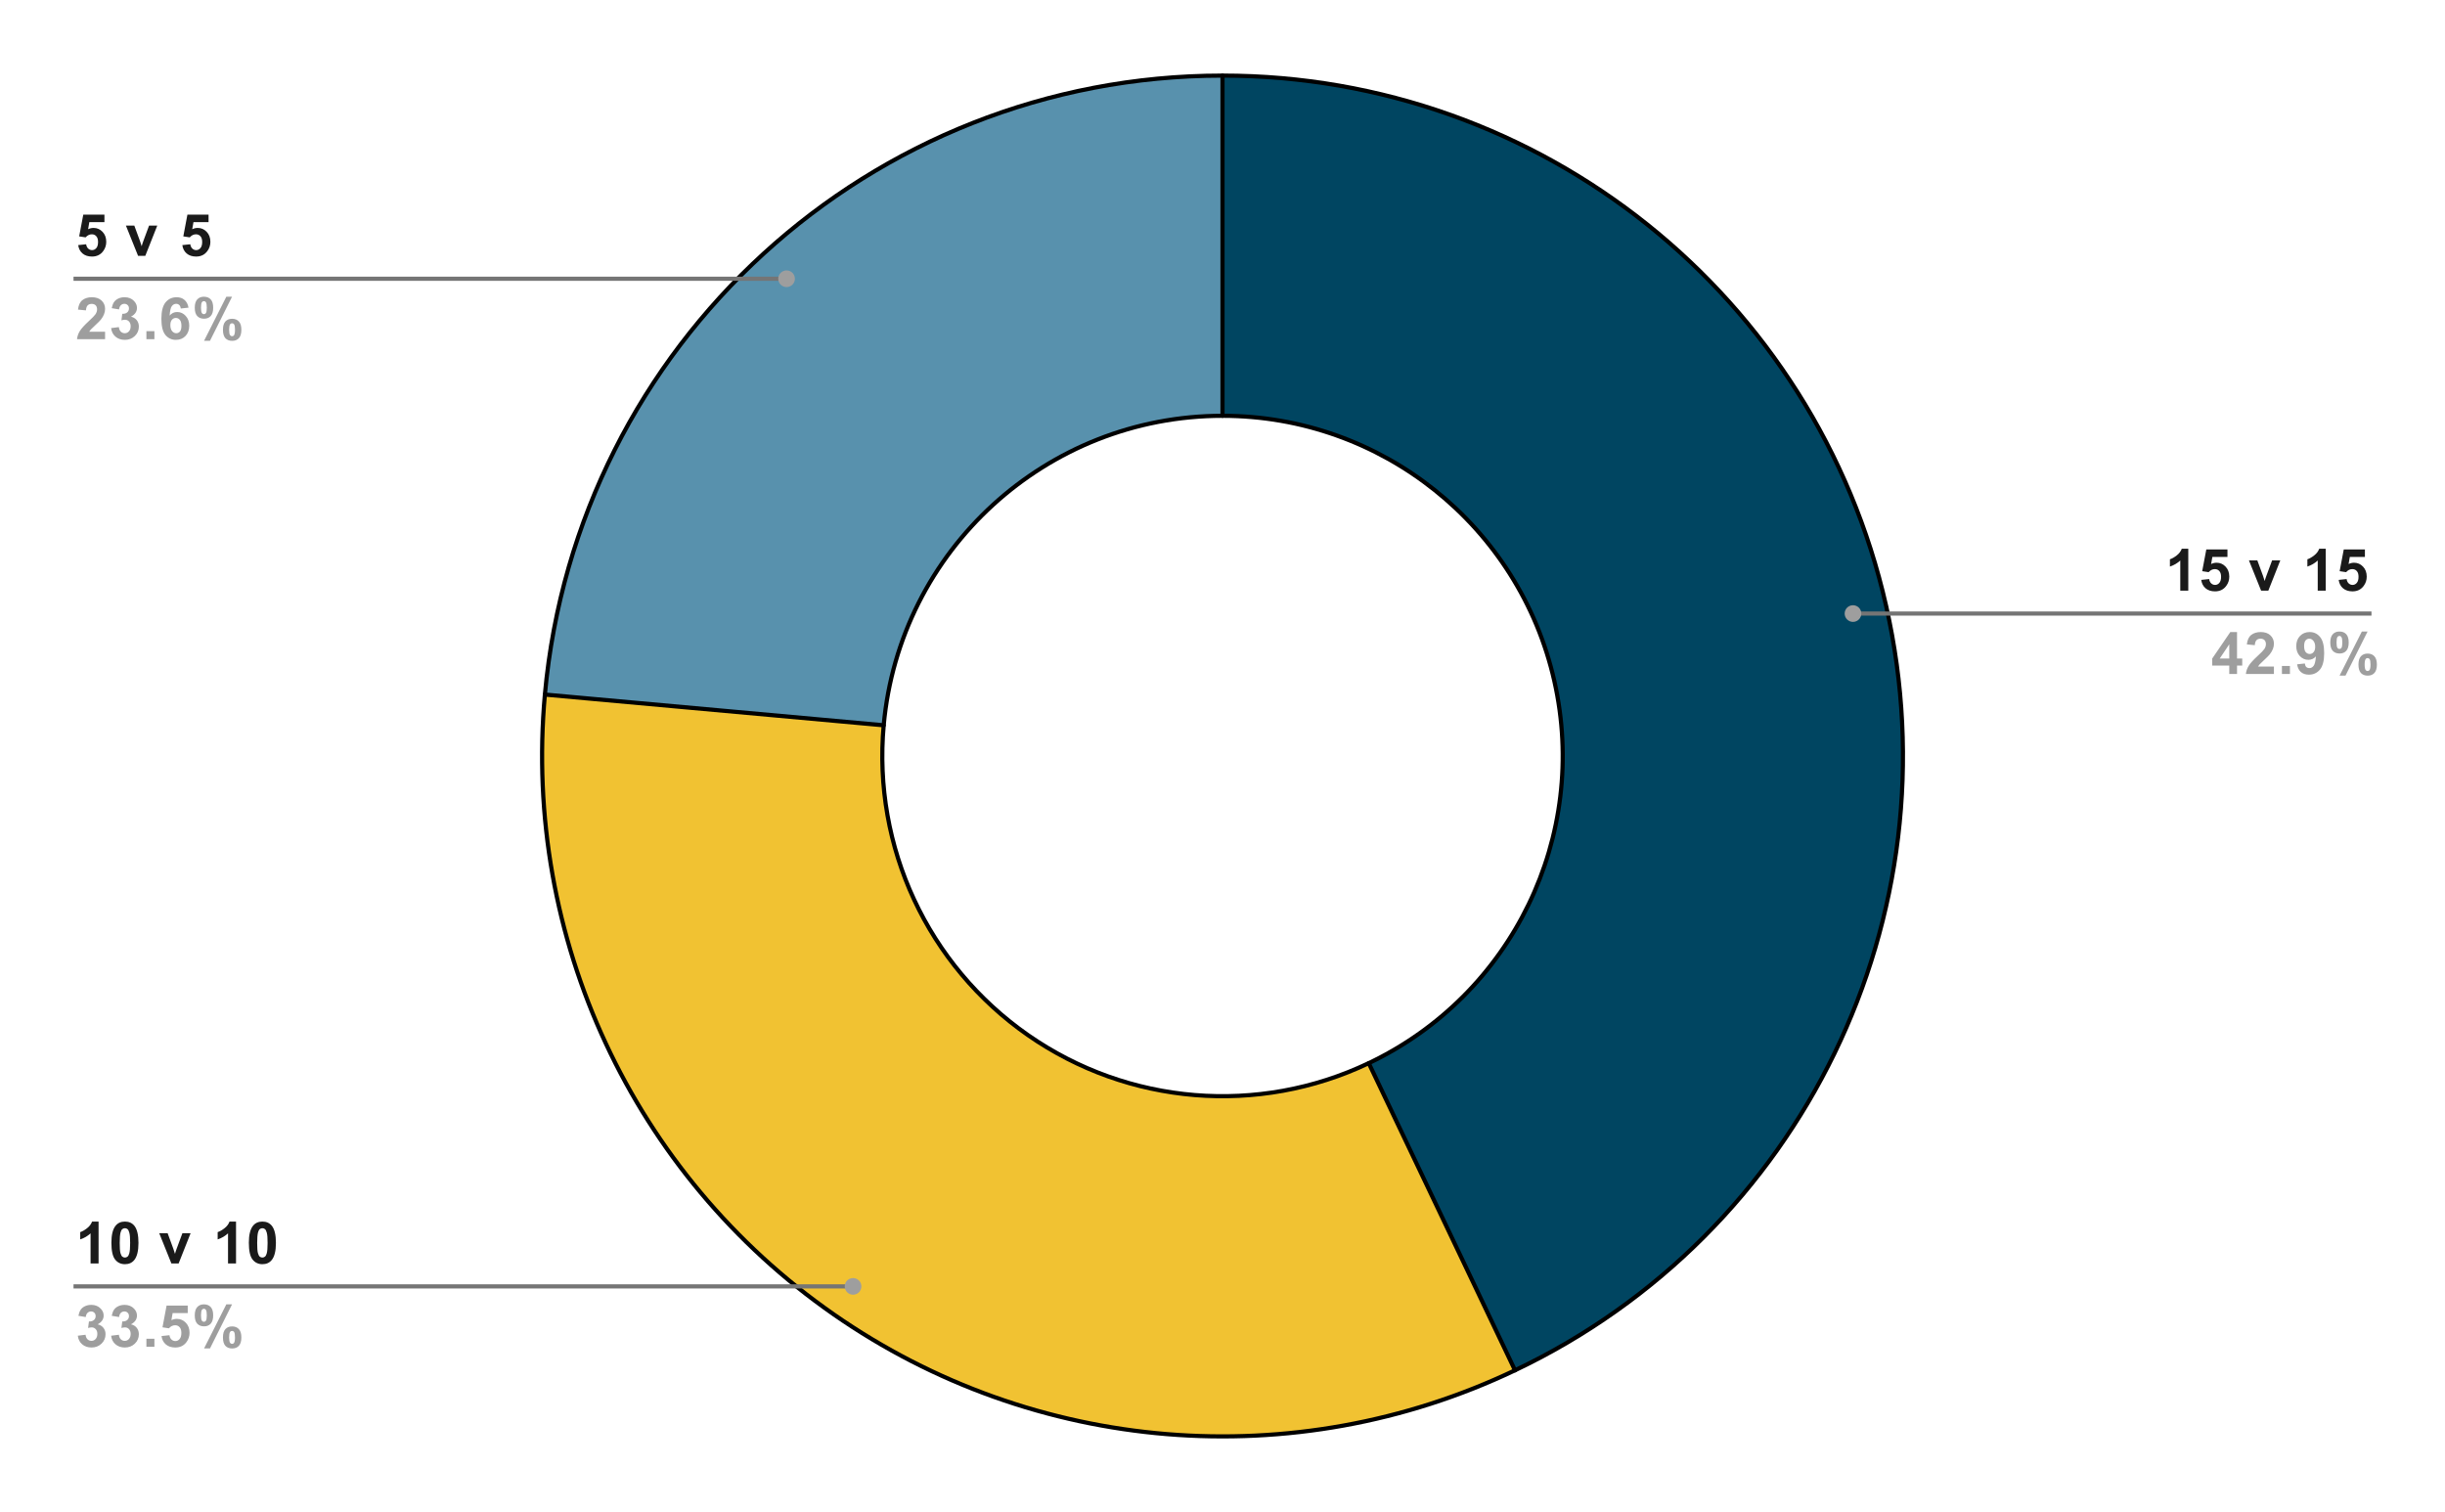 <svg version="1.1" viewBox="0.0 0.0 587.0 363.0" fill="none" stroke="none" stroke-linecap="square" stroke-miterlimit="10" width="587" height="363" xmlns:xlink="http://www.w3.org/1999/xlink" xmlns="http://www.w3.org/2000/svg"><path fill="#ffffff" d="M0 0L587.0 0L587.0 363.0L0 363.0L0 0Z" fill-rule="nonzero"/><path fill="#004561" d="M293.5 18.15C369.846 18.15 436.01 71.033 452.834 145.502C469.659 219.971 432.657 296.162 363.726 328.984L328.613 255.242C363.078 238.831 381.579 200.736 373.167 163.501C364.755 126.266 331.673 99.825 293.5 99.825Z" fill-rule="nonzero"/><path fill="#5891ad" d="M130.817 166.75C138.447 82.595 209 18.15 293.5 18.15L293.5 99.825C251.25 99.825 215.974 132.047 212.159 174.125Z" fill-rule="nonzero"/><path fill="#f1c232" d="M363.726 328.984C310.739 354.214 248.291 349.081 200.135 315.538C151.979 281.995 125.518 225.197 130.817 166.75L212.159 174.125C209.509 203.348 222.74 231.747 246.817 248.519C270.895 265.291 302.12 267.857 328.613 255.242Z" fill-rule="nonzero"/><path stroke="#000000" stroke-width="1.0" stroke-linejoin="round" stroke-linecap="round" d="M328.613 255.242C363.078 238.831 381.579 200.736 373.167 163.501C364.755 126.266 331.673 99.825 293.5 99.825L293.5 18.15C369.846 18.15 436.01 71.033 452.834 145.502C469.659 219.971 432.657 296.162 363.726 328.984" fill-rule="nonzero"/><path stroke="#000000" stroke-width="1.0" stroke-linejoin="round" stroke-linecap="round" d="M212.159 174.125C209.509 203.348 222.74 231.747 246.817 248.519C270.895 265.291 302.12 267.857 328.613 255.242L363.726 328.984C310.739 354.214 248.291 349.081 200.135 315.538C151.979 281.995 125.518 225.197 130.817 166.75" fill-rule="nonzero"/><path stroke="#000000" stroke-width="1.0" stroke-linejoin="round" stroke-linecap="round" d="M293.5 99.825C251.25 99.825 215.974 132.047 212.159 174.125L130.817 166.75C138.447 82.595 209 18.15 293.5 18.15" fill-rule="nonzero"/><path fill="#1a1a1a" d="M18.775 58.844L20.681 58.641Q20.775 59.297 21.166 59.672Q21.572 60.047 22.103 60.047Q22.697 60.047 23.119 59.563Q23.541 59.079 23.541 58.094Q23.541 57.172 23.119 56.719Q22.712 56.25 22.041 56.25Q21.212 56.25 20.556 56.985L19.009 56.75L19.994 51.532L25.072 51.532L25.072 53.329L21.447 53.329L21.15 55.032Q21.791 54.719 22.462 54.719Q23.728 54.719 24.619 55.657Q25.509 56.579 25.509 58.063Q25.509 59.297 24.791 60.266Q23.822 61.594 22.087 61.594Q20.697 61.594 19.822 60.86Q18.947 60.11 18.775 58.844ZM33.15 61.422L30.228 54.157L32.244 54.157L33.603 57.86L34.009 59.11Q34.166 58.625 34.197 58.485Q34.306 58.172 34.416 57.86L35.791 54.157L37.759 54.157L34.884 61.422L33.15 61.422ZM43.775 58.844L45.681 58.641Q45.775 59.297 46.166 59.672Q46.572 60.047 47.103 60.047Q47.697 60.047 48.119 59.563Q48.541 59.079 48.541 58.094Q48.541 57.172 48.119 56.719Q47.712 56.25 47.041 56.25Q46.212 56.25 45.556 56.985L44.009 56.75L44.994 51.532L50.072 51.532L50.072 53.329L46.447 53.329L46.15 55.032Q46.791 54.719 47.462 54.719Q48.728 54.719 49.619 55.657Q50.509 56.579 50.509 58.063Q50.509 59.297 49.791 60.266Q48.822 61.594 47.087 61.594Q45.697 61.594 44.822 60.86Q43.947 60.11 43.775 58.844Z" fill-rule="nonzero"/><path fill="#9e9e9e" d="M25.228 79.641L25.228 81.422L18.494 81.422Q18.603 80.407 19.15 79.5Q19.697 78.594 21.322 77.094Q22.619 75.891 22.916 75.454Q23.306 74.86 23.306 74.282Q23.306 73.641 22.962 73.297Q22.619 72.954 22.009 72.954Q21.4 72.954 21.041 73.313Q20.697 73.672 20.634 74.516L18.728 74.329Q18.9 72.735 19.791 72.047Q20.697 71.36 22.056 71.36Q23.541 71.36 24.384 72.157Q25.228 72.954 25.228 74.141Q25.228 74.829 24.978 75.438Q24.744 76.047 24.228 76.719Q23.869 77.157 22.962 78Q22.056 78.829 21.806 79.11Q21.572 79.375 21.416 79.641L25.228 79.641ZM26.681 78.766L28.541 78.532Q28.619 79.25 29.009 79.625Q29.4 80 29.962 80Q30.556 80 30.962 79.547Q31.369 79.094 31.369 78.329Q31.369 77.61 30.978 77.188Q30.587 76.766 30.025 76.766Q29.65 76.766 29.15 76.907L29.353 75.344Q30.134 75.36 30.541 75Q30.962 74.641 30.962 74.047Q30.962 73.547 30.65 73.25Q30.353 72.938 29.853 72.938Q29.369 72.938 29.009 73.282Q28.666 73.625 28.587 74.282L26.822 73.985Q27.009 73.063 27.369 72.532Q27.744 71.985 28.416 71.672Q29.087 71.36 29.916 71.36Q31.322 71.36 32.181 72.266Q32.884 73 32.884 73.922Q32.884 75.25 31.447 76.032Q32.306 76.219 32.822 76.86Q33.337 77.5 33.337 78.407Q33.337 79.735 32.369 80.672Q31.4 81.594 29.978 81.594Q28.619 81.594 27.712 80.813Q26.822 80.032 26.681 78.766ZM35.15 81.422L35.15 79.5L37.072 79.5L37.072 81.422L35.15 81.422ZM45.259 73.86L43.4 74.063Q43.322 73.485 43.025 73.219Q42.744 72.938 42.291 72.938Q41.681 72.938 41.259 73.485Q40.837 74.032 40.728 75.766Q41.447 74.907 42.525 74.907Q43.728 74.907 44.572 75.829Q45.431 76.75 45.431 78.188Q45.431 79.735 44.525 80.672Q43.634 81.594 42.212 81.594Q40.697 81.594 39.712 80.422Q38.744 79.235 38.744 76.547Q38.744 73.797 39.759 72.579Q40.775 71.36 42.416 71.36Q43.556 71.36 44.291 72Q45.041 72.641 45.259 73.86ZM40.9 78.047Q40.9 78.985 41.322 79.5Q41.759 80 42.306 80Q42.853 80 43.197 79.594Q43.556 79.172 43.556 78.219Q43.556 77.235 43.166 76.782Q42.791 76.329 42.212 76.329Q41.666 76.329 41.275 76.766Q40.9 77.204 40.9 78.047ZM46.759 73.875Q46.759 72.532 47.353 71.891Q47.947 71.235 48.947 71.235Q49.994 71.235 50.587 71.875Q51.181 72.516 51.181 73.875Q51.181 75.219 50.587 75.875Q49.994 76.516 48.994 76.516Q47.947 76.516 47.353 75.875Q46.759 75.235 46.759 73.875ZM48.259 73.86Q48.259 74.844 48.478 75.172Q48.65 75.422 48.947 75.422Q49.259 75.422 49.431 75.172Q49.65 74.844 49.65 73.86Q49.65 72.891 49.431 72.563Q49.259 72.297 48.947 72.297Q48.65 72.297 48.478 72.547Q48.259 72.891 48.259 73.86ZM50.416 81.813L48.994 81.813L54.337 71.235L55.712 71.235L50.416 81.813ZM53.525 79.172Q53.525 77.829 54.103 77.188Q54.697 76.532 55.728 76.532Q56.759 76.532 57.353 77.188Q57.947 77.829 57.947 79.172Q57.947 80.532 57.353 81.188Q56.759 81.829 55.744 81.829Q54.697 81.829 54.103 81.188Q53.525 80.532 53.525 79.172ZM55.009 79.172Q55.009 80.141 55.244 80.469Q55.416 80.719 55.712 80.719Q56.025 80.719 56.181 80.485Q56.416 80.141 56.416 79.172Q56.416 78.188 56.197 77.86Q56.025 77.61 55.712 77.61Q55.4 77.61 55.244 77.86Q55.009 78.188 55.009 79.172Z" fill-rule="nonzero"/><path stroke="#757575" stroke-width="1.0" stroke-linecap="butt" d="M18.15 66.922L124.15 66.922L188.841 66.922" fill-rule="nonzero"/><path fill="#9e9e9e" d="M190.841 66.922C190.841 65.818 189.945 64.922 188.841 64.922C187.736 64.922 186.841 65.818 186.841 66.922C186.841 68.027 187.736 68.922 188.841 68.922C189.945 68.922 190.841 68.027 190.841 66.922" fill-rule="nonzero"/><path fill="#1a1a1a" d="M23.666 303.336L21.744 303.336L21.744 296.102Q20.681 297.086 19.259 297.555L19.259 295.805Q20.009 295.57 20.884 294.883Q21.775 294.195 22.103 293.274L23.666 293.274L23.666 303.336ZM29.994 293.274Q31.447 293.274 32.275 294.305Q33.244 295.539 33.244 298.399Q33.244 301.242 32.259 302.477Q31.447 303.508 29.994 303.508Q28.525 303.508 27.634 302.383Q26.744 301.258 26.744 298.367Q26.744 295.539 27.728 294.305Q28.541 293.274 29.994 293.274ZM29.994 294.867Q29.65 294.867 29.369 295.086Q29.103 295.305 28.947 295.883Q28.744 296.633 28.744 298.399Q28.744 300.164 28.916 300.82Q29.103 301.477 29.369 301.695Q29.65 301.914 29.994 301.914Q30.337 301.914 30.603 301.695Q30.884 301.477 31.041 300.899Q31.244 300.164 31.244 298.399Q31.244 296.633 31.056 295.977Q30.884 295.305 30.603 295.086Q30.337 294.867 29.994 294.867ZM41.15 303.336L38.228 296.07L40.244 296.07L41.603 299.774L42.009 301.024Q42.166 300.539 42.197 300.399Q42.306 300.086 42.416 299.774L43.791 296.07L45.759 296.07L42.884 303.336L41.15 303.336ZM56.666 303.336L54.744 303.336L54.744 296.102Q53.681 297.086 52.259 297.555L52.259 295.805Q53.009 295.57 53.884 294.883Q54.775 294.195 55.103 293.274L56.666 293.274L56.666 303.336ZM62.994 293.274Q64.447 293.274 65.275 294.305Q66.244 295.539 66.244 298.399Q66.244 301.242 65.259 302.477Q64.447 303.508 62.994 303.508Q61.525 303.508 60.634 302.383Q59.744 301.258 59.744 298.367Q59.744 295.539 60.728 294.305Q61.541 293.274 62.994 293.274ZM62.994 294.867Q62.65 294.867 62.369 295.086Q62.103 295.305 61.947 295.883Q61.744 296.633 61.744 298.399Q61.744 300.164 61.916 300.82Q62.103 301.477 62.369 301.695Q62.65 301.914 62.994 301.914Q63.337 301.914 63.603 301.695Q63.884 301.477 64.041 300.899Q64.244 300.164 64.244 298.399Q64.244 296.633 64.056 295.977Q63.884 295.305 63.603 295.086Q63.337 294.867 62.994 294.867Z" fill-rule="nonzero"/><path fill="#9e9e9e" d="M18.681 320.68L20.541 320.445Q20.619 321.164 21.009 321.539Q21.4 321.914 21.962 321.914Q22.556 321.914 22.962 321.461Q23.369 321.008 23.369 320.242Q23.369 319.524 22.978 319.102Q22.587 318.68 22.025 318.68Q21.65 318.68 21.15 318.82L21.353 317.258Q22.134 317.274 22.541 316.914Q22.962 316.555 22.962 315.961Q22.962 315.461 22.65 315.164Q22.353 314.852 21.853 314.852Q21.369 314.852 21.009 315.195Q20.666 315.539 20.587 316.195L18.822 315.899Q19.009 314.977 19.369 314.445Q19.744 313.899 20.416 313.586Q21.087 313.274 21.916 313.274Q23.322 313.274 24.181 314.18Q24.884 314.914 24.884 315.836Q24.884 317.164 23.447 317.945Q24.306 318.133 24.822 318.774Q25.337 319.414 25.337 320.32Q25.337 321.649 24.369 322.586Q23.4 323.508 21.978 323.508Q20.619 323.508 19.712 322.727Q18.822 321.945 18.681 320.68ZM26.681 320.68L28.541 320.445Q28.619 321.164 29.009 321.539Q29.4 321.914 29.962 321.914Q30.556 321.914 30.962 321.461Q31.369 321.008 31.369 320.242Q31.369 319.524 30.978 319.102Q30.587 318.68 30.025 318.68Q29.65 318.68 29.15 318.82L29.353 317.258Q30.134 317.274 30.541 316.914Q30.962 316.555 30.962 315.961Q30.962 315.461 30.65 315.164Q30.353 314.852 29.853 314.852Q29.369 314.852 29.009 315.195Q28.666 315.539 28.587 316.195L26.822 315.899Q27.009 314.977 27.369 314.445Q27.744 313.899 28.416 313.586Q29.087 313.274 29.916 313.274Q31.322 313.274 32.181 314.18Q32.884 314.914 32.884 315.836Q32.884 317.164 31.447 317.945Q32.306 318.133 32.822 318.774Q33.337 319.414 33.337 320.32Q33.337 321.649 32.369 322.586Q31.4 323.508 29.978 323.508Q28.619 323.508 27.712 322.727Q26.822 321.945 26.681 320.68ZM35.15 323.336L35.15 321.414L37.072 321.414L37.072 323.336L35.15 323.336ZM38.775 320.758L40.681 320.555Q40.775 321.211 41.166 321.586Q41.572 321.961 42.103 321.961Q42.697 321.961 43.119 321.477Q43.541 320.992 43.541 320.008Q43.541 319.086 43.119 318.633Q42.712 318.164 42.041 318.164Q41.212 318.164 40.556 318.899L39.009 318.664L39.994 313.445L45.072 313.445L45.072 315.242L41.447 315.242L41.15 316.945Q41.791 316.633 42.462 316.633Q43.728 316.633 44.619 317.57Q45.509 318.492 45.509 319.977Q45.509 321.211 44.791 322.18Q43.822 323.508 42.087 323.508Q40.697 323.508 39.822 322.774Q38.947 322.024 38.775 320.758ZM46.759 315.789Q46.759 314.445 47.353 313.805Q47.947 313.149 48.947 313.149Q49.994 313.149 50.587 313.789Q51.181 314.43 51.181 315.789Q51.181 317.133 50.587 317.789Q49.994 318.43 48.994 318.43Q47.947 318.43 47.353 317.789Q46.759 317.149 46.759 315.789ZM48.259 315.774Q48.259 316.758 48.478 317.086Q48.65 317.336 48.947 317.336Q49.259 317.336 49.431 317.086Q49.65 316.758 49.65 315.774Q49.65 314.805 49.431 314.477Q49.259 314.211 48.947 314.211Q48.65 314.211 48.478 314.461Q48.259 314.805 48.259 315.774ZM50.416 323.727L48.994 323.727L54.337 313.149L55.712 313.149L50.416 323.727ZM53.525 321.086Q53.525 319.742 54.103 319.102Q54.697 318.445 55.728 318.445Q56.759 318.445 57.353 319.102Q57.947 319.742 57.947 321.086Q57.947 322.445 57.353 323.102Q56.759 323.742 55.744 323.742Q54.697 323.742 54.103 323.102Q53.525 322.445 53.525 321.086ZM55.009 321.086Q55.009 322.055 55.244 322.383Q55.416 322.633 55.712 322.633Q56.025 322.633 56.181 322.399Q56.416 322.055 56.416 321.086Q56.416 320.102 56.197 319.774Q56.025 319.524 55.712 319.524Q55.4 319.524 55.244 319.774Q55.009 320.102 55.009 321.086Z" fill-rule="nonzero"/><path stroke="#757575" stroke-width="1.0" stroke-linecap="butt" d="M18.15 308.836L124.15 308.836L204.803 308.836" fill-rule="nonzero"/><path fill="#9e9e9e" d="M206.803 308.836C206.803 307.731 205.908 306.836 204.803 306.836C203.699 306.836 202.803 307.731 202.803 308.836C202.803 309.941 203.699 310.836 204.803 310.836C205.908 310.836 206.803 309.941 206.803 308.836" fill-rule="nonzero"/><path fill="#1a1a1a" d="M525.366 141.802L523.444 141.802L523.444 134.568Q522.381 135.552 520.959 136.021L520.959 134.271Q521.709 134.036 522.584 133.349Q523.475 132.661 523.803 131.74L525.366 131.74L525.366 141.802ZM528.475 139.224L530.381 139.021Q530.475 139.677 530.866 140.052Q531.272 140.427 531.803 140.427Q532.397 140.427 532.819 139.943Q533.241 139.458 533.241 138.474Q533.241 137.552 532.819 137.099Q532.413 136.63 531.741 136.63Q530.913 136.63 530.256 137.365L528.709 137.13L529.694 131.911L534.772 131.911L534.772 133.708L531.147 133.708L530.85 135.411Q531.491 135.099 532.163 135.099Q533.428 135.099 534.319 136.036Q535.209 136.958 535.209 138.443Q535.209 139.677 534.491 140.646Q533.522 141.974 531.788 141.974Q530.397 141.974 529.522 141.24Q528.647 140.49 528.475 139.224ZM542.85 141.802L539.928 134.536L541.944 134.536L543.303 138.24L543.709 139.49Q543.866 139.005 543.897 138.865Q544.006 138.552 544.116 138.24L545.491 134.536L547.459 134.536L544.584 141.802L542.85 141.802ZM558.366 141.802L556.444 141.802L556.444 134.568Q555.381 135.552 553.959 136.021L553.959 134.271Q554.709 134.036 555.584 133.349Q556.475 132.661 556.803 131.74L558.366 131.74L558.366 141.802ZM561.475 139.224L563.381 139.021Q563.475 139.677 563.866 140.052Q564.272 140.427 564.803 140.427Q565.397 140.427 565.819 139.943Q566.241 139.458 566.241 138.474Q566.241 137.552 565.819 137.099Q565.413 136.63 564.741 136.63Q563.913 136.63 563.256 137.365L561.709 137.13L562.694 131.911L567.772 131.911L567.772 133.708L564.147 133.708L563.85 135.411Q564.491 135.099 565.163 135.099Q566.428 135.099 567.319 136.036Q568.209 136.958 568.209 138.443Q568.209 139.677 567.491 140.646Q566.522 141.974 564.788 141.974Q563.397 141.974 562.522 141.24Q561.647 140.49 561.475 139.224Z" fill-rule="nonzero"/><path fill="#9e9e9e" d="M535.209 161.802L535.209 159.786L531.116 159.786L531.116 158.099L535.459 151.74L537.069 151.74L537.069 158.099L538.319 158.099L538.319 159.786L537.069 159.786L537.069 161.802L535.209 161.802ZM535.209 158.099L535.209 154.677L532.913 158.099L535.209 158.099ZM545.928 160.021L545.928 161.802L539.194 161.802Q539.303 160.786 539.85 159.88Q540.397 158.974 542.022 157.474Q543.319 156.271 543.616 155.833Q544.006 155.24 544.006 154.661Q544.006 154.021 543.663 153.677Q543.319 153.333 542.709 153.333Q542.1 153.333 541.741 153.693Q541.397 154.052 541.334 154.896L539.428 154.708Q539.6 153.115 540.491 152.427Q541.397 151.74 542.756 151.74Q544.241 151.74 545.084 152.536Q545.928 153.333 545.928 154.521Q545.928 155.208 545.678 155.818Q545.444 156.427 544.928 157.099Q544.569 157.536 543.663 158.38Q542.756 159.208 542.506 159.49Q542.272 159.755 542.116 160.021L545.928 160.021ZM547.85 161.802L547.85 159.88L549.772 159.88L549.772 161.802L547.85 161.802ZM551.491 159.49L553.35 159.286Q553.413 159.849 553.694 160.13Q553.991 160.396 554.459 160.396Q555.053 160.396 555.459 159.849Q555.881 159.302 556.006 157.583Q555.288 158.411 554.194 158.411Q553.006 158.411 552.147 157.505Q551.288 156.599 551.288 155.13Q551.288 153.599 552.194 152.677Q553.1 151.74 554.506 151.74Q556.038 151.74 557.006 152.927Q557.991 154.099 557.991 156.802Q557.991 159.552 556.959 160.771Q555.944 161.974 554.319 161.974Q553.147 161.974 552.413 161.349Q551.694 160.724 551.491 159.49ZM555.834 155.286Q555.834 154.365 555.397 153.849Q554.975 153.333 554.413 153.333Q553.881 153.333 553.522 153.755Q553.178 154.177 553.178 155.13Q553.178 156.099 553.553 156.552Q553.944 157.005 554.522 157.005Q555.069 157.005 555.444 156.568Q555.834 156.13 555.834 155.286ZM559.459 154.255Q559.459 152.911 560.053 152.271Q560.647 151.615 561.647 151.615Q562.694 151.615 563.288 152.255Q563.881 152.896 563.881 154.255Q563.881 155.599 563.288 156.255Q562.694 156.896 561.694 156.896Q560.647 156.896 560.053 156.255Q559.459 155.615 559.459 154.255ZM560.959 154.24Q560.959 155.224 561.178 155.552Q561.35 155.802 561.647 155.802Q561.959 155.802 562.131 155.552Q562.35 155.224 562.35 154.24Q562.35 153.271 562.131 152.943Q561.959 152.677 561.647 152.677Q561.35 152.677 561.178 152.927Q560.959 153.271 560.959 154.24ZM563.116 162.193L561.694 162.193L567.038 151.615L568.413 151.615L563.116 162.193ZM566.225 159.552Q566.225 158.208 566.803 157.568Q567.397 156.911 568.428 156.911Q569.459 156.911 570.053 157.568Q570.647 158.208 570.647 159.552Q570.647 160.911 570.053 161.568Q569.459 162.208 568.444 162.208Q567.397 162.208 566.803 161.568Q566.225 160.911 566.225 159.552ZM567.709 159.552Q567.709 160.521 567.944 160.849Q568.116 161.099 568.413 161.099Q568.725 161.099 568.881 160.865Q569.116 160.521 569.116 159.552Q569.116 158.568 568.897 158.24Q568.725 157.99 568.413 157.99Q568.1 157.99 567.944 158.24Q567.709 158.568 567.709 159.552Z" fill-rule="nonzero"/><path stroke="#757575" stroke-width="1.0" stroke-linecap="butt" d="M568.85 147.302L462.85 147.302L444.867 147.302" fill-rule="nonzero"/><path fill="#9e9e9e" d="M446.867 147.302C446.867 146.197 445.972 145.302 444.867 145.302C443.763 145.302 442.867 146.197 442.867 147.302C442.867 148.407 443.763 149.302 444.867 149.302C445.972 149.302 446.867 148.407 446.867 147.302" fill-rule="nonzero"/></svg>